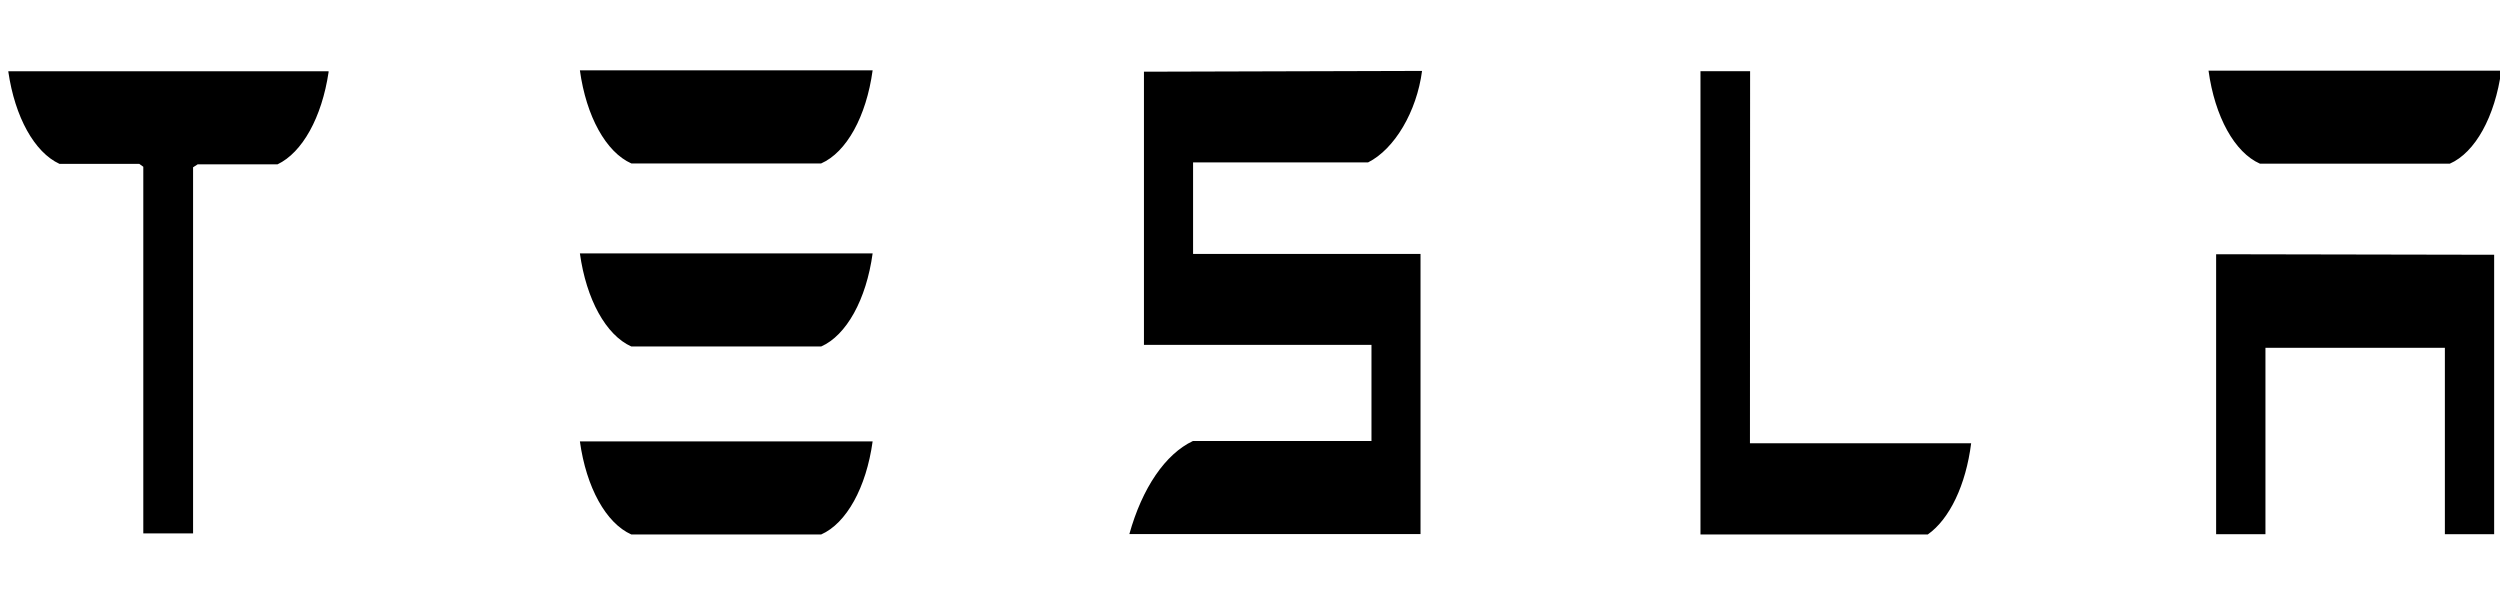 <?xml version="1.0" standalone="no"?>
<!DOCTYPE svg PUBLIC "-//W3C//DTD SVG 1.0//EN" "http://www.w3.org/TR/2001/REC-SVG-20010904/DTD/svg10.dtd">
<svg xmlns="http://www.w3.org/2000/svg" xmlns:xlink="http://www.w3.org/1999/xlink" id="body_1" width="62" height="15">

<g transform="matrix(0.62 0 0 0.625 0 0)">
    <path transform="matrix(1 0 0 1 0 0)"  d="M-1 -1L99 -1L99 14L-1 14L-1 -1z" stroke="none" fill="none" />
    <path transform="matrix(1 0 0 1 0 0)"  d="M0.333 2.845C 0.596 4.644 1.379 6.044 2.377 6.501L2.377 6.501L5.569 6.501L5.732 6.617L5.732 21.165L7.723 21.165L7.723 6.638L7.905 6.522L11.099 6.522C 12.094 6.053 12.873 4.659 13.143 2.866L13.143 2.866L13.143 2.829L0.333 2.829L0.333 2.845L0.333 2.845zM70.004 2.824L68.019 2.824L68.019 21.208L77.111 21.208C 77.986 20.596 78.636 19.24 78.846 17.589L78.846 17.589L69.998 17.589L70.004 2.824zM54.725 6.443C 55.782 5.915 56.669 4.428 56.882 2.814L56.882 2.814L45.758 2.845L45.758 13.685L54.859 13.685L54.859 17.499L47.717 17.499C 46.615 18.015 45.689 19.36 45.174 21.192L45.174 21.192L56.821 21.192L56.821 10.077L47.723 10.077L47.723 6.443L54.725 6.443zM88.645 21.197L90.618 21.197L90.618 13.801L97.795 13.801L97.795 21.197L99.766 21.197L99.766 10.109L88.645 10.088L88.645 21.197zM25.254 6.485L32.846 6.485C 33.86 6.044 34.653 4.621 34.905 2.792L34.905 2.792L23.196 2.792C 23.449 4.618 24.242 6.04 25.254 6.485zM25.254 13.749L32.846 13.749C 33.859 13.306 34.652 11.883 34.905 10.056L34.905 10.056L23.196 10.056C 23.451 11.881 24.243 13.302 25.254 13.749zM25.254 21.208L32.846 21.208C 33.859 20.765 34.652 19.342 34.905 17.515L34.905 17.515L23.196 17.515C 23.45 19.34 24.242 20.762 25.254 21.208zM90.399 6.495L97.991 6.495C 99.006 6.056 99.8 4.632 100.052 2.803L100.052 2.803L88.341 2.803C 88.593 4.63 89.386 6.053 90.399 6.495z" stroke="#FFFFFF" stroke-width="1" fill="#000000" fill-rule="nonzero" stroke-opacity="0" />
</g>
</svg>